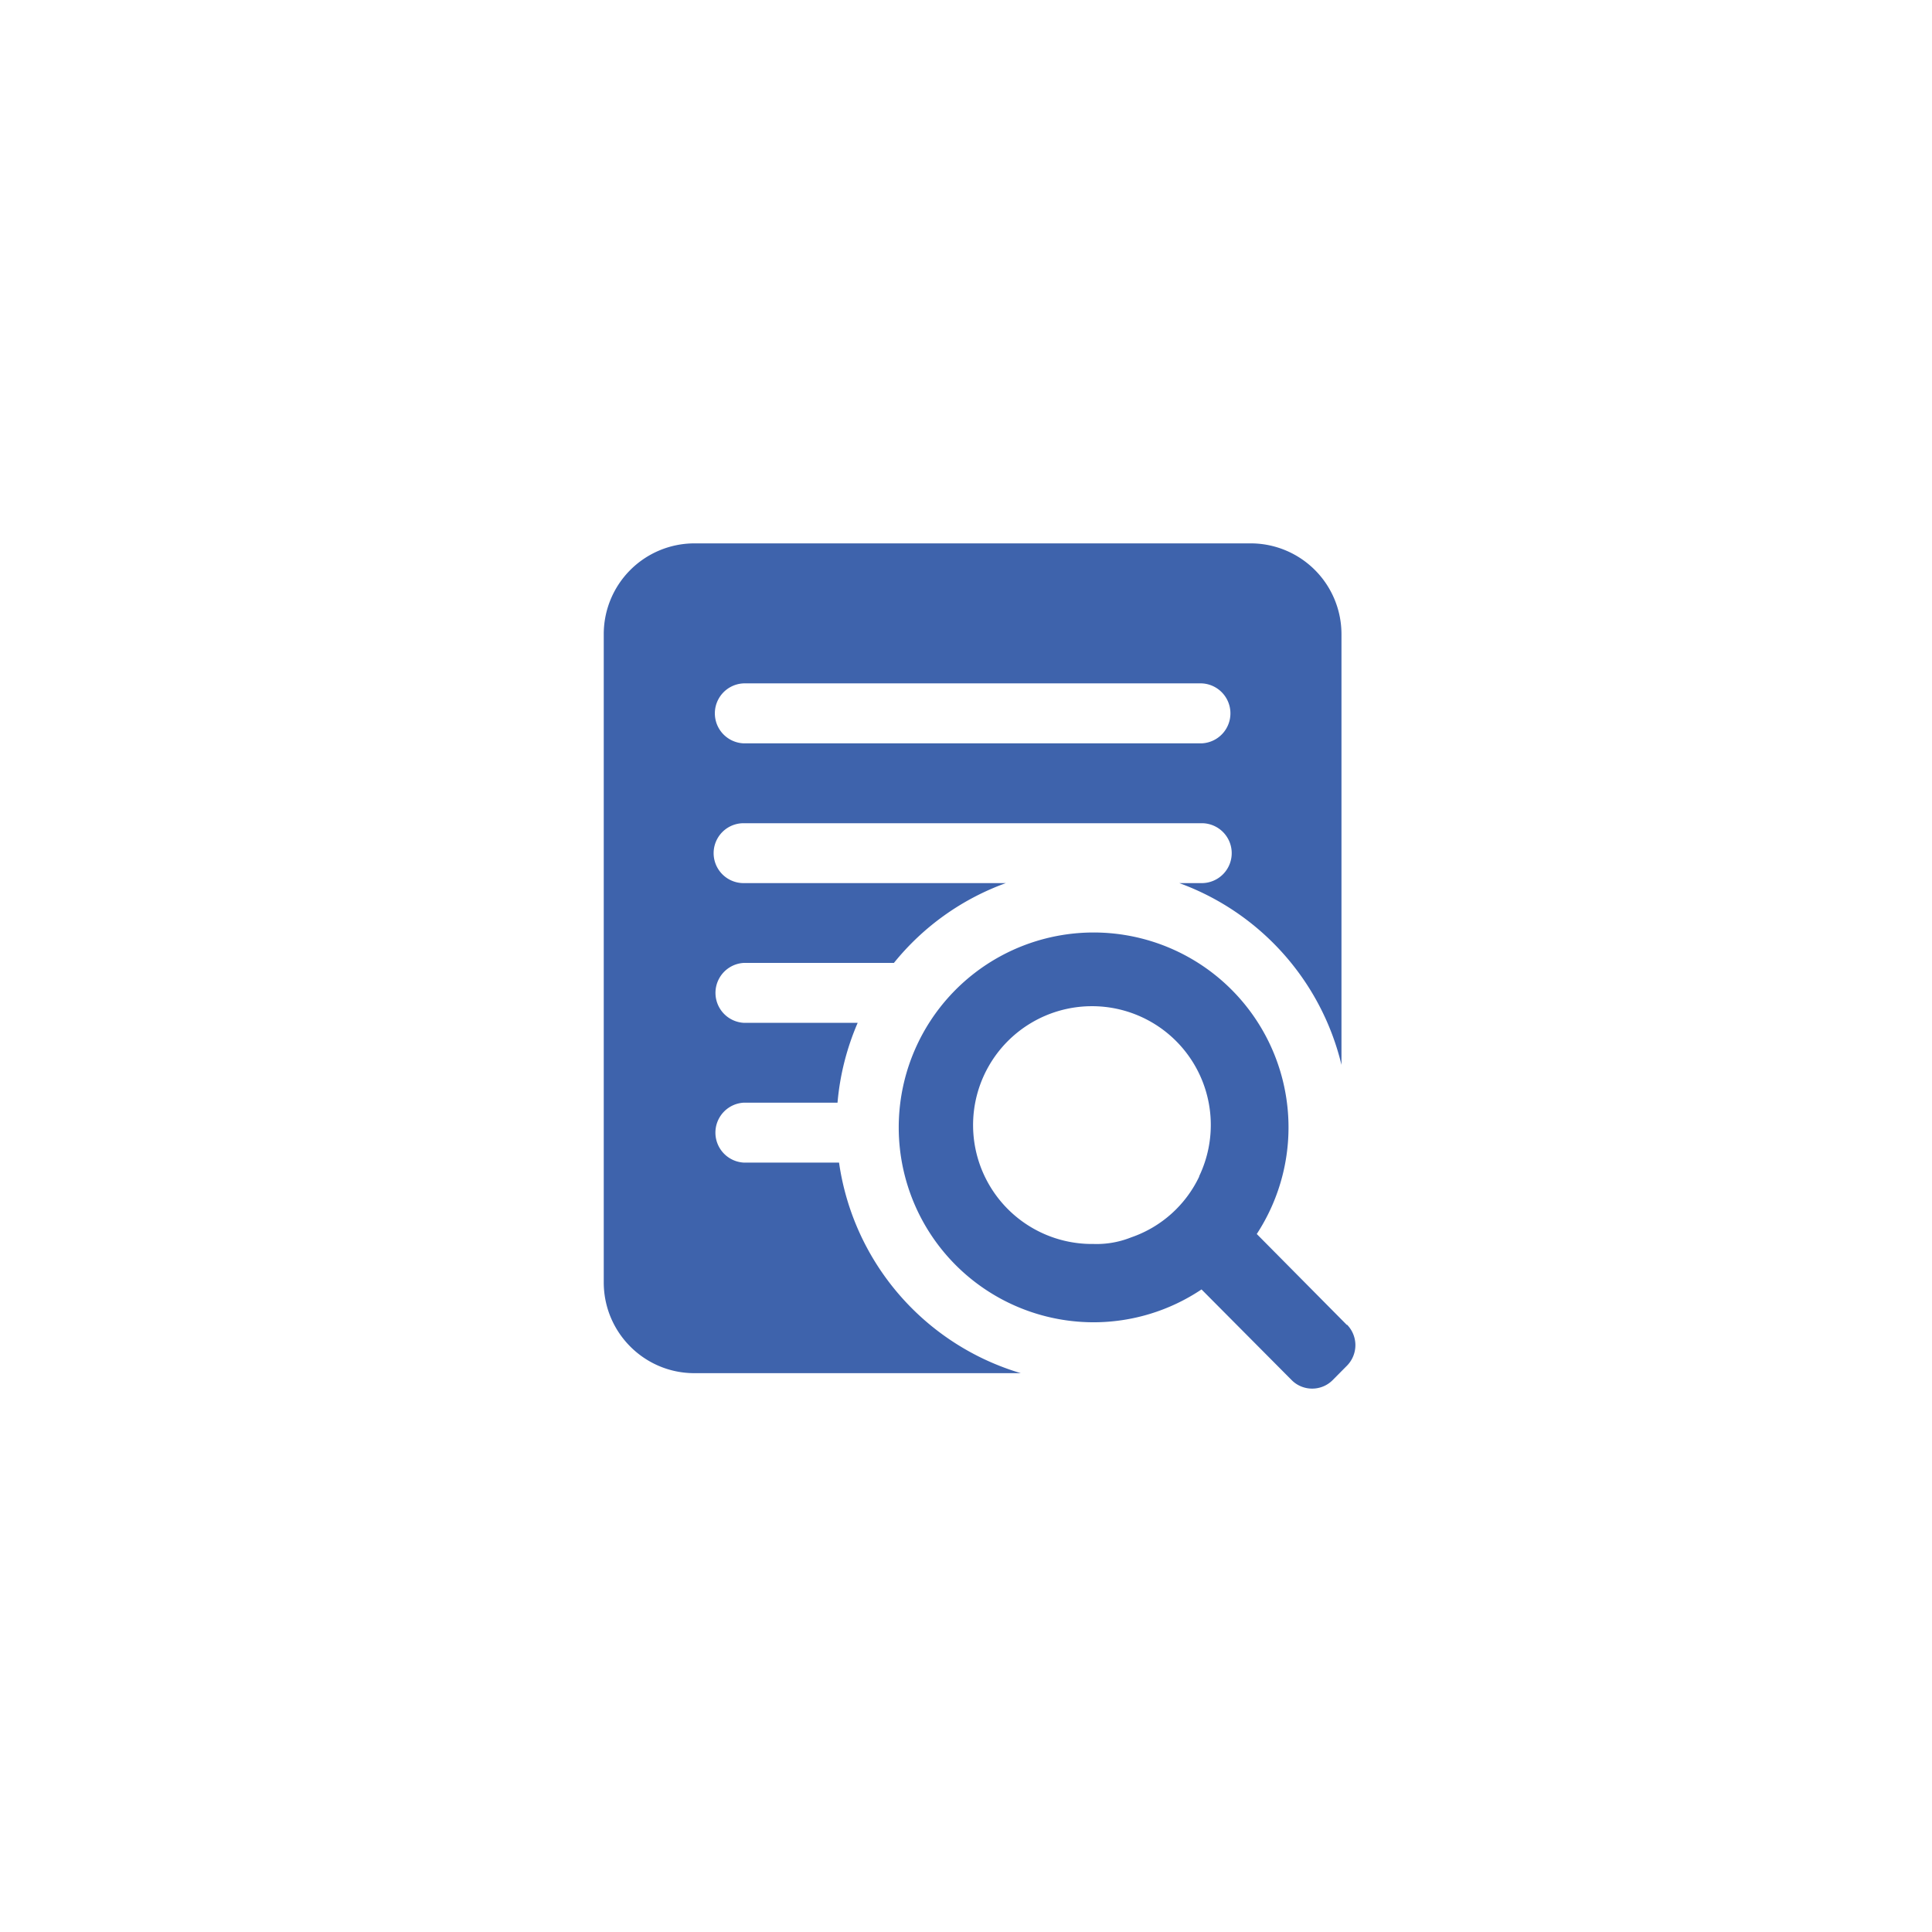 <?xml version="1.0" standalone="no"?><!DOCTYPE svg PUBLIC "-//W3C//DTD SVG 1.1//EN" "http://www.w3.org/Graphics/SVG/1.1/DTD/svg11.dtd"><svg t="1641044130627" class="icon" viewBox="0 0 1024 1024" version="1.1" xmlns="http://www.w3.org/2000/svg" p-id="3747" xmlns:xlink="http://www.w3.org/1999/xlink" width="50" height="50"><defs><style type="text/css"></style></defs><path d="M713.856 702.24l-47.744-48.192a103.296 103.296 0 1 0-86.272 46.784 102.848 102.848 0 0 0 56.992-17.408l47.84 48.128c5.952 5.92 15.648 5.92 21.6 0l7.648-7.712a15.488 15.488 0 0 0 0-21.76l-0.064 0.16z m-78.208-78.72c-7.2 15.2-20.192 26.848-36.128 32.32-6.336 2.528-13.088 3.712-19.904 3.488a62.976 62.976 0 1 1-1.696-126.016 62.944 62.944 0 0 1 57.6 90.24l0.128-0.064z m-190.944-7.328h-50.624a15.904 15.904 0 0 1 0-31.744h49.824c1.248-14.624 4.896-28.928 10.688-42.336h-60.48a15.904 15.904 0 0 1 0-31.744h79.68a135.456 135.456 0 0 1 59.328-42.304h-139.008a15.872 15.872 0 1 1 0-31.744h242.848a15.872 15.872 0 1 1 0 31.744h-11.904a136.512 136.512 0 0 1 85.952 96.32v-228.224A48.128 48.128 0 0 0 663.2 288h-295.424A48.096 48.096 0 0 0 320 336.128V679.68c0 26.464 21.344 48 47.808 48.128h173.248a136.576 136.576 0 0 1-96.352-111.648z m-50.624-253.984h242.88a15.904 15.904 0 0 1 0 31.776h-242.88a15.904 15.904 0 0 1 0-31.776z" fill="#3E63AC" p-id="3748"></path></svg>